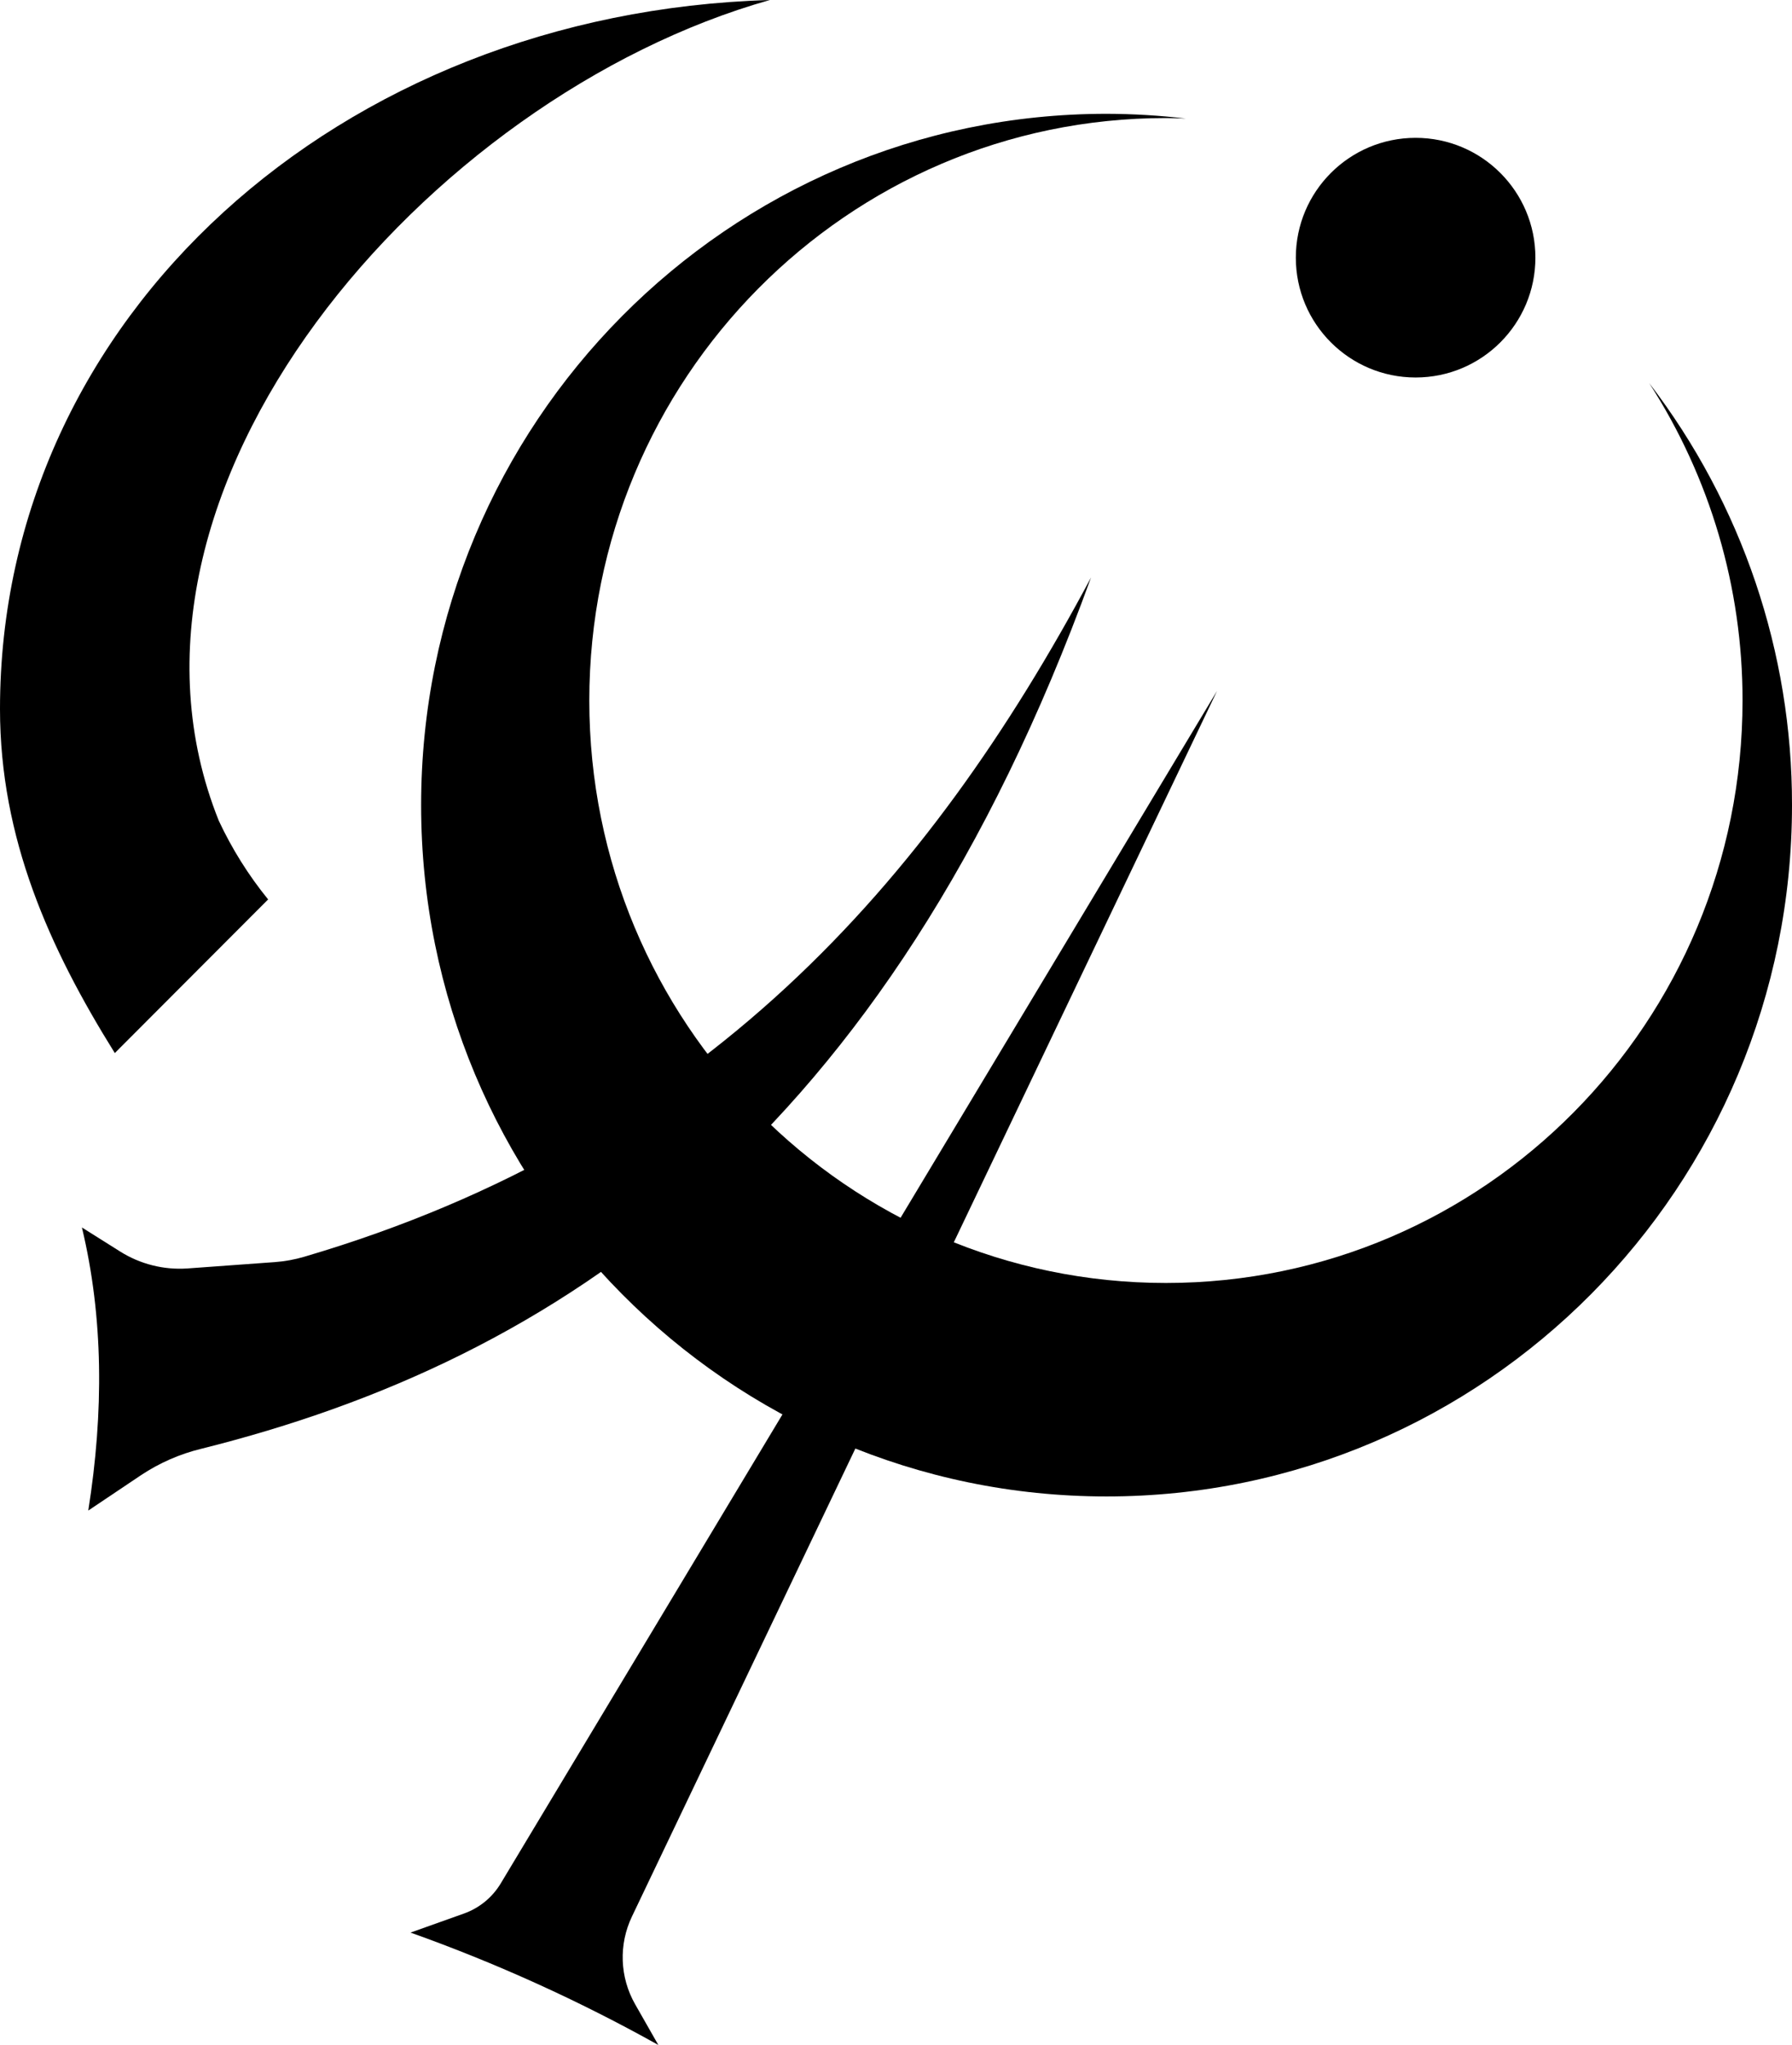 <?xml version="1.0" encoding="UTF-8"?>
<svg id="Layer_1" xmlns="http://www.w3.org/2000/svg" viewBox="0 0 633.99 723.25">
  <path d="M583.49,135.52c21.59,33.45,33.05,72.42,33,112.23,0,113.77-91.33,206-204,206s-204-92.23-204-206S299.82,41.75,412.49,41.75c2.37,0,4.71.1,7.06.18-9.31-1.1-18.68-1.66-28.06-1.68-133.93,0-242.5,109.47-242.5,244.5s108.57,244.5,242.5,244.5,242.5-109.47,242.5-244.5c.08-53.95-17.67-106.42-50.5-149.23Z"/>
  <circle cx="500.83" cy="91.13" r="42.38"/>
  <path d="M272.37,0C120.14,4.47,0,112,0,250.75c0,45.71,17.44,84.53,40.62,121.69l54.24-54.34c-6.95-8.54-12.81-17.9-17.47-27.87C30.49,173.17,151.24,34.17,272.37,0Z"/>
  <path d="M145.24,683.5l18.94-6.75c5.44-1.95,10.03-5.72,13-10.68l253.39-421.7-207,433.46c-4.73,9.89-4.31,21.47,1.12,31l8.22,14.42c-28.06-15.67-57.39-28.97-87.67-39.75Z"/>
  <path d="M107.74,444.45c140.87-41.48,220.75-132.49,278.25-240.2-72.31,199.17-188.68,276.69-314.78,308.14-7.58,1.84-14.77,4.99-21.27,9.3l-18.71,12.55c5.52-34.84,5.37-68.35-2.25-100.12l13.5,8.49c7.12,4.49,15.48,6.59,23.88,6l30.89-2.24c3.56-.26,7.07-.91,10.49-1.92Z"/>
</svg>
